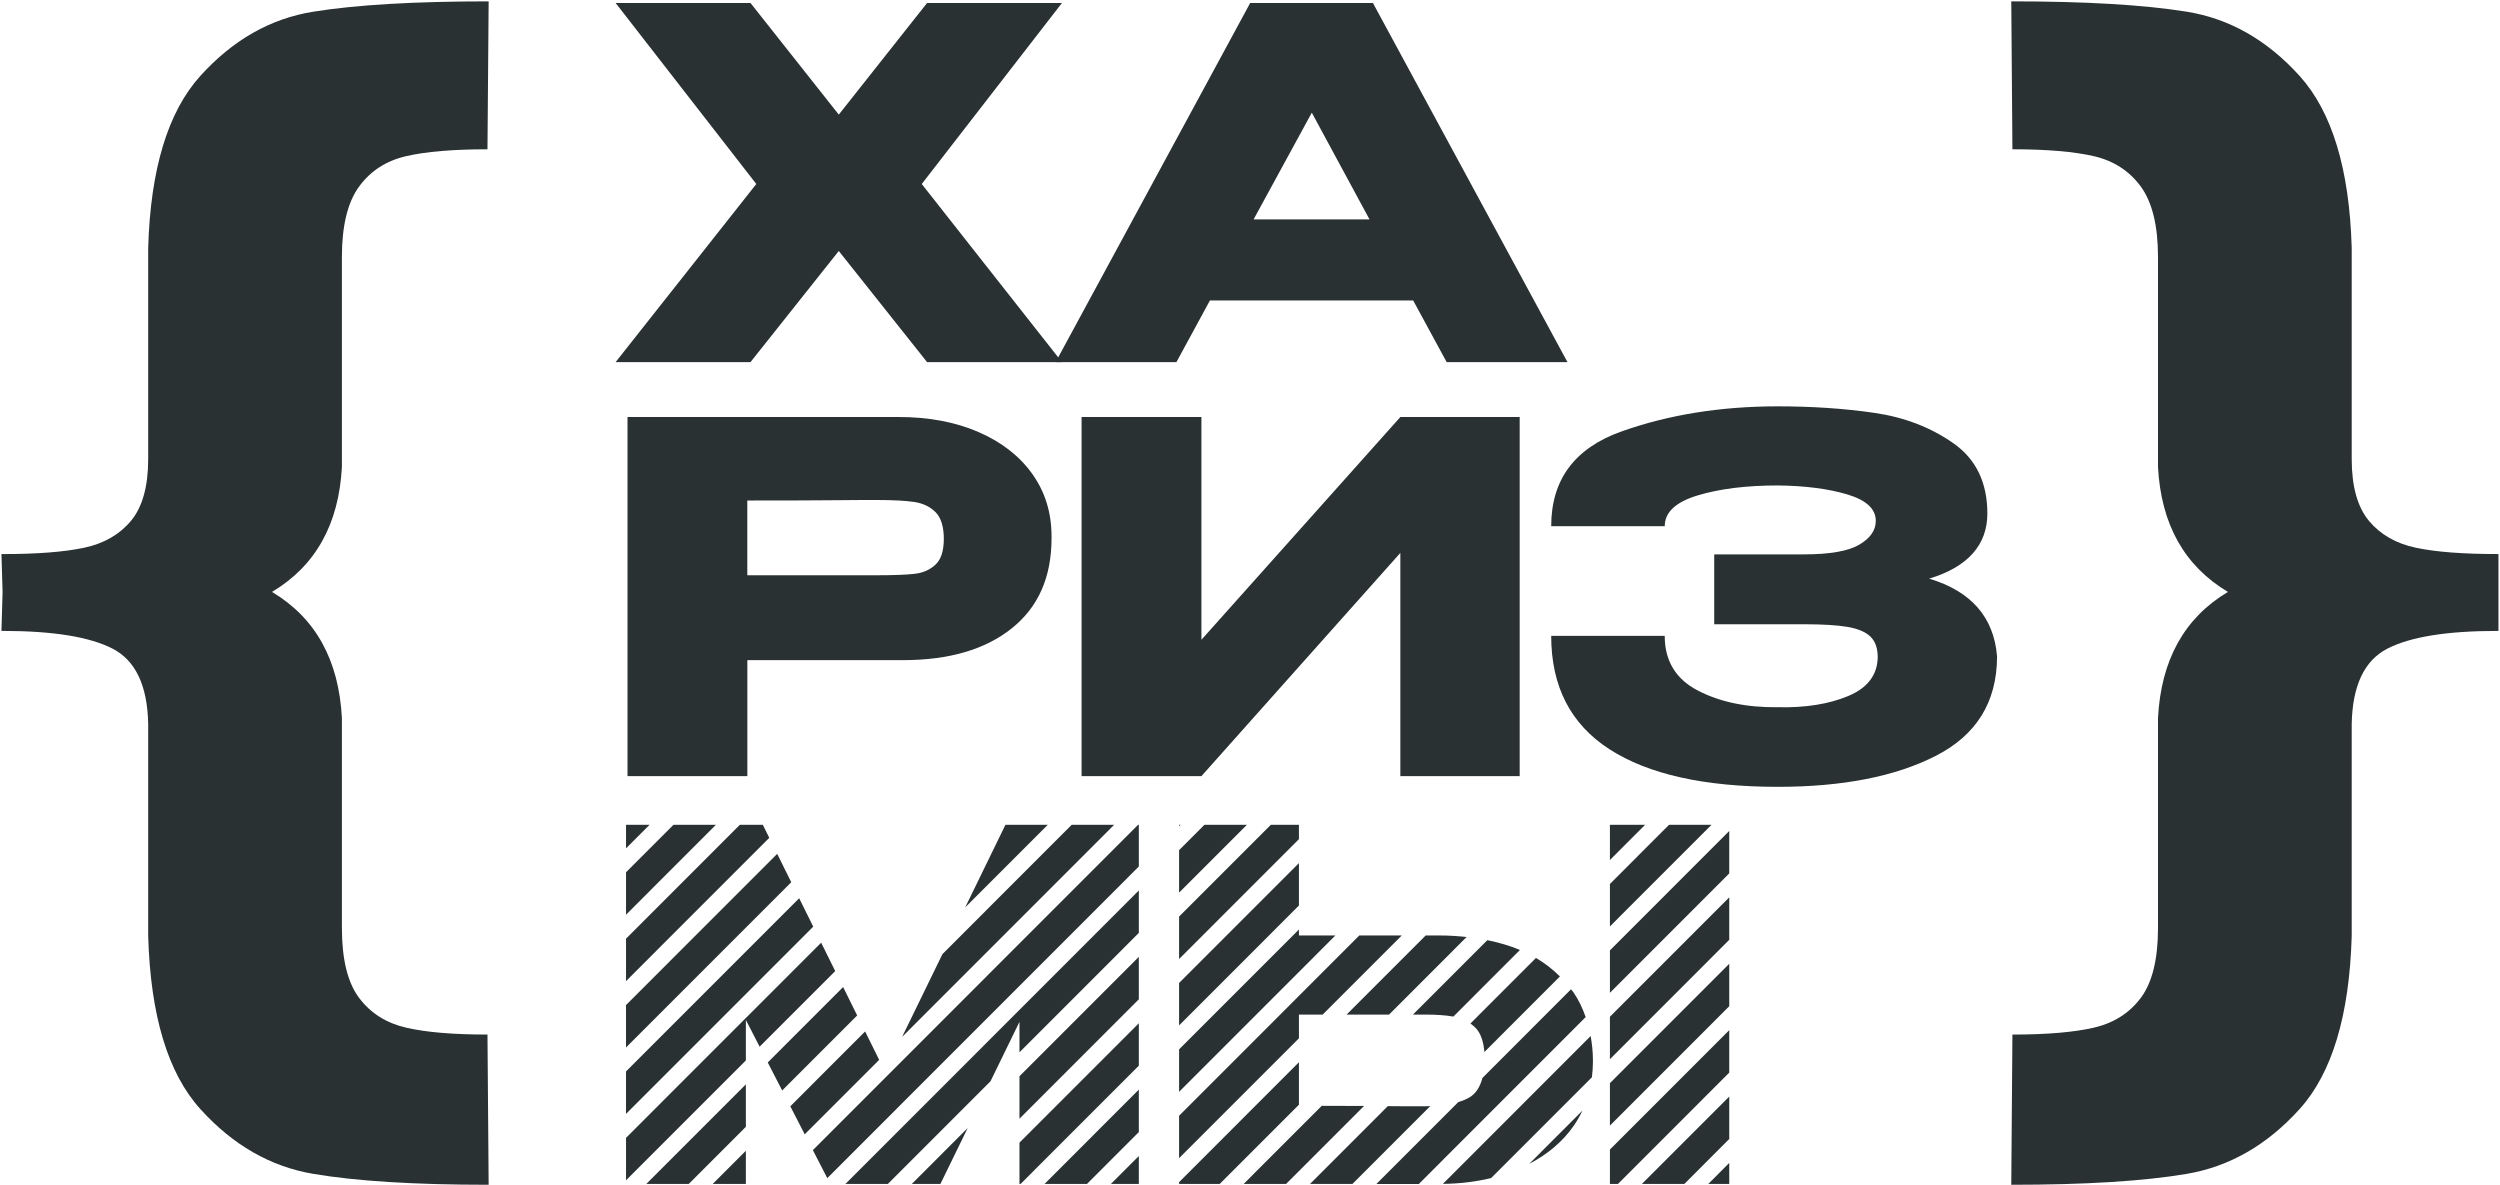 <svg width="561" height="266" viewBox="0 0 561 266" fill="none" xmlns="http://www.w3.org/2000/svg">
<path d="M255.554 194.443V185.09H255.38L182.408 258.089L185.642 264.375L255.554 194.443Z" fill="#293133"/>
<path d="M250.007 185.09H240.484L211.484 214.103L202.434 232.678L250.007 185.09Z" fill="#293133"/>
<path d="M194.132 231.461L177.345 248.254L180.579 254.54L197.284 237.834L194.132 231.461Z" fill="#293133"/>
<path d="M167.372 252.855V243.333L145.029 265.679H154.552L167.372 252.855Z" fill="#293133"/>
<path d="M167.372 258.236L159.924 265.681H167.372V258.236Z" fill="#293133"/>
<path d="M264.589 190.778V200.304L279.799 185.09H270.275L264.589 190.778Z" fill="#293133"/>
<path d="M299.656 209.925H291.48V208.578L264.589 235.476V245.002L299.656 209.925Z" fill="#293133"/>
<path d="M264.589 220.578V230.099L291.48 203.201V193.68L264.589 220.578Z" fill="#293133"/>
<path d="M264.589 215.204L291.48 188.306V185.09H285.171L264.589 205.678V215.204Z" fill="#293133"/>
<path d="M291.48 238.371L264.589 265.269V265.679H273.702L291.48 247.897V238.371Z" fill="#293133"/>
<path d="M160.643 185.09H151.125L140.481 195.741V205.263L160.643 185.09Z" fill="#293133"/>
<path d="M255.553 229.616L228.769 256.408V265.678H229.02L255.553 239.138V229.616Z" fill="#293133"/>
<path d="M140.481 190.368L145.752 185.09H140.481V190.368Z" fill="#293133"/>
<path d="M264.589 185.09V185.407L264.906 185.09H264.589Z" fill="#293133"/>
<path d="M388.045 231.167L361.266 257.958V265.679H363.067L388.045 240.693V231.167Z" fill="#293133"/>
<path d="M216.591 203.621L235.116 185.09H225.617L216.591 203.621Z" fill="#293133"/>
<path d="M182.489 207.938L179.333 201.569L140.477 240.432V249.958L182.489 207.938Z" fill="#293133"/>
<path d="M172.623 188.007L171.18 185.09H166.02L140.481 210.637V220.163L172.623 188.007Z" fill="#293133"/>
<path d="M167.372 237.961V228.87L170.456 234.871L187.422 217.905L184.266 211.536L140.481 255.333V264.859L167.372 237.961Z" fill="#293133"/>
<path d="M177.556 197.972L174.404 191.604L140.477 225.536V235.058L177.556 197.972Z" fill="#293133"/>
<path d="M175.52 244.704L192.351 227.867L189.199 221.494L172.281 238.417L175.52 244.704Z" fill="#293133"/>
<path d="M222.268 242.638L228.77 229.302V236.134L255.554 209.342V199.816L189.716 265.678H199.234L222.268 242.638Z" fill="#293133"/>
<path d="M355.826 228.229C355.141 226.293 354.291 224.448 353.152 222.778C352.964 222.503 352.732 222.266 352.534 222L332.657 241.888C332.136 243.853 331.238 245.331 329.858 246.19C329.124 246.649 328.221 247.001 327.237 247.305L308.861 265.687H318.384L355.826 228.229Z" fill="#293133"/>
<path d="M319.678 227.67H319.784C322.352 227.67 324.452 227.824 326.136 228.119L341.08 213.17C338.817 212.214 336.36 211.505 333.758 210.974L317.067 227.67H319.673H319.678Z" fill="#293133"/>
<path d="M306.095 248.177C303.61 248.163 300.438 248.153 296.601 248.148L279.075 265.68H288.593L306.091 248.177H306.095Z" fill="#293133"/>
<path d="M357.221 241.733C357.356 240.628 357.452 239.512 357.452 238.349V237.914C357.452 236.007 357.245 234.216 356.946 232.487L323.785 265.662C327.661 265.619 331.257 265.165 334.607 264.359L357.221 241.738V241.733Z" fill="#293133"/>
<path d="M388.045 260.962L383.334 265.679H388.045V260.962Z" fill="#293133"/>
<path d="M353.152 252.609C353.9 251.527 354.542 250.393 355.097 249.224L343.151 261.174C347.321 258.987 350.69 256.162 353.152 252.609Z" fill="#293133"/>
<path d="M388.045 255.589V246.067L368.438 265.68H377.962L388.045 255.589Z" fill="#293133"/>
<path d="M361.266 192.989L369.158 185.09H361.266V192.989Z" fill="#293133"/>
<path d="M388.045 216.271L361.266 243.059V252.585L388.045 225.793V216.271Z" fill="#293133"/>
<path d="M320.957 248.205C320.556 248.215 320.204 248.253 319.784 248.253H316.516C315.532 248.253 313.813 248.244 311.419 248.22L293.965 265.679H303.489L320.957 248.205Z" fill="#293133"/>
<path d="M291.48 227.67H296.804L314.552 209.921H305.029L264.589 250.372V259.894L291.48 232.996V227.67Z" fill="#293133"/>
<path d="M344.671 214.964L329.969 229.671C330.543 230.1 331.093 230.559 331.547 231.158C332.411 232.312 332.918 233.963 333.097 236.073L350.044 219.116C348.46 217.547 346.699 216.142 344.671 214.964Z" fill="#293133"/>
<path d="M255.552 259.413L249.287 265.68H255.552V259.413Z" fill="#293133"/>
<path d="M217.147 253.134L204.606 265.678H211.026L217.147 253.134Z" fill="#293133"/>
<path d="M255.553 214.716L228.769 241.508V251.034L255.553 224.242V214.716Z" fill="#293133"/>
<path d="M255.553 254.038V244.512L234.393 265.679H243.916L255.553 254.038Z" fill="#293133"/>
<path d="M388.045 210.892V201.366L361.266 228.158V237.684L388.045 210.892Z" fill="#293133"/>
<path d="M361.266 198.363V207.889L384.054 185.09H374.53L361.266 198.363Z" fill="#293133"/>
<path d="M361.266 213.265V222.786L388.045 195.994V186.473L361.266 213.265Z" fill="#293133"/>
<path d="M311.7 227.672L329.105 210.262C327.16 210.059 325.162 209.919 323.052 209.919H319.924L302.176 227.672H311.7Z" fill="#293133"/>
<path d="M208.038 0.67H238.302L206.841 41.291L238.302 81.259H208.038L188.223 56.321L168.409 81.259H138.145L169.713 41.291L138.145 0.67H168.409L188.223 25.719L208.038 0.67Z" fill="#293133"/>
<path d="M351.737 81.259H324.63L317.119 67.426H271.506L263.99 81.259H236.883L280.542 0.67H308.083L351.737 81.259ZM294.37 25.28L281.304 49.238H307.321L294.366 25.28H294.37Z" fill="#293133"/>
<path d="M80.58 223.918C83.153 227.351 86.667 229.577 91.127 230.61C95.582 231.638 101.673 232.155 109.391 232.155L109.652 265.861C93.014 265.861 79.895 265.045 70.294 263.413C60.689 261.786 52.242 256.939 44.958 248.875C37.665 240.812 33.764 227.868 33.253 210.022V162.421C33.079 153.846 30.424 148.226 25.279 145.565C20.134 142.91 11.904 141.577 0.58 141.577H0.324L0.58 132.828L0.324 124.335H0.58C8.298 124.335 14.385 123.867 18.845 122.921C23.3 121.979 26.819 119.961 29.391 116.876C31.964 113.79 33.253 109.155 33.253 102.98V55.634C33.764 37.968 37.665 25.1 44.958 17.032C52.242 8.969 60.689 4.165 70.294 2.625C79.9 1.08 93.014 0.307 109.652 0.307L109.391 33.501C101.678 33.501 95.587 34.013 91.127 35.046C86.667 36.075 83.153 38.349 80.58 41.864C78.007 45.384 76.723 50.661 76.723 57.691V104.781C76.038 117.648 70.806 127.001 61.031 132.828C70.811 138.661 76.038 148.1 76.723 161.136V208.226C76.723 215.261 78.007 220.495 80.58 223.923" fill="#293133"/>
<path d="M219.579 96.956C224.768 99.205 228.793 102.344 231.665 106.375C234.532 110.402 235.966 115.071 235.966 120.368V120.802C235.966 129.517 232.988 136.253 227.036 141.004C221.085 145.755 212.956 148.135 202.651 148.135H167.705V174.164H140.814V93.576H201.671C208.419 93.576 214.39 94.701 219.579 96.956ZM205.315 128.754C207.164 128.537 208.709 127.847 209.94 126.688C211.175 125.529 211.793 123.603 211.793 120.918C211.793 118.234 211.175 116.162 209.94 114.931C208.704 113.695 207.111 112.932 205.151 112.642C203.192 112.353 200.431 112.203 196.878 112.203H193.282C191.829 112.203 189.29 112.222 185.661 112.261C182.031 112.3 176.046 112.314 167.695 112.314V129.087H196.873C200.643 129.087 203.457 128.976 205.311 128.759" fill="#293133"/>
<path d="M269.599 93.581V143.563L314.238 93.581H341.017V174.164H314.238V124.071L269.599 174.164H242.709V93.581H269.599Z" fill="#293133"/>
<path d="M434.426 169.593C425.352 174.243 413.521 176.565 398.935 176.565C382.456 176.565 369.868 173.75 361.155 168.125C352.443 162.5 348.089 154.022 348.089 142.695H373.565C373.565 148.286 376.031 152.371 380.969 154.944C385.902 157.522 391.892 158.778 398.935 158.7C405.103 158.845 410.365 158.01 414.718 156.195C419.072 154.384 421.283 151.477 421.36 147.484C421.36 145.452 420.815 143.911 419.729 142.859C418.638 141.806 416.929 141.082 414.612 140.681C412.286 140.281 409.023 140.083 404.814 140.083H384.671V124.401H404.814C410.62 124.401 414.757 123.676 417.224 122.223C419.69 120.77 420.926 118.993 420.926 116.888C420.926 114.203 418.802 112.224 414.554 110.954C410.312 109.679 405.099 109.008 398.935 108.936C391.892 108.936 385.907 109.679 380.969 111.166C376.031 112.653 373.565 114.961 373.565 118.08H348.089C348.089 107.627 353.369 100.53 363.931 96.793C374.487 93.051 386.158 91.182 398.93 91.182C406.696 91.182 413.937 91.675 420.651 92.655C427.365 93.635 433.258 95.904 438.341 99.463C443.419 103.021 445.963 108.284 445.963 115.256C445.963 122.228 441.609 127.235 432.896 129.847C442.333 132.676 447.411 138.489 448.139 147.272V147.489C448.067 157.58 443.491 164.953 434.422 169.598" fill="#293133"/>
<path d="M560.658 141.579H560.397C549.078 141.579 540.844 142.912 535.703 145.567C530.558 148.227 527.898 153.848 527.724 162.423V210.029C527.213 227.874 523.308 240.819 516.024 248.882C508.731 256.945 500.289 261.793 490.683 263.42C481.078 265.047 467.959 265.863 451.33 265.863L451.586 232.157C459.304 232.157 465.391 231.64 469.851 230.612C474.311 229.579 477.829 227.353 480.397 223.92C482.965 220.492 484.254 215.258 484.254 208.223V161.129C484.935 148.097 490.172 138.658 499.946 132.825C490.172 126.998 484.939 117.645 484.254 104.778V57.688C484.254 50.658 482.965 45.381 480.397 41.861C477.825 38.351 474.306 36.072 469.851 35.044C465.391 34.015 459.304 33.498 451.586 33.498L451.33 0.304C467.959 0.304 481.078 1.077 490.683 2.622C500.289 4.167 508.731 8.971 516.024 17.029C523.313 25.093 527.218 37.96 527.724 55.626V102.972C527.724 109.148 529.013 113.778 531.581 116.868C534.159 119.953 537.668 121.976 542.128 122.913C546.583 123.859 552.674 124.328 560.392 124.328H560.653V141.569L560.658 141.579Z" fill="#293133"/>
</svg>
